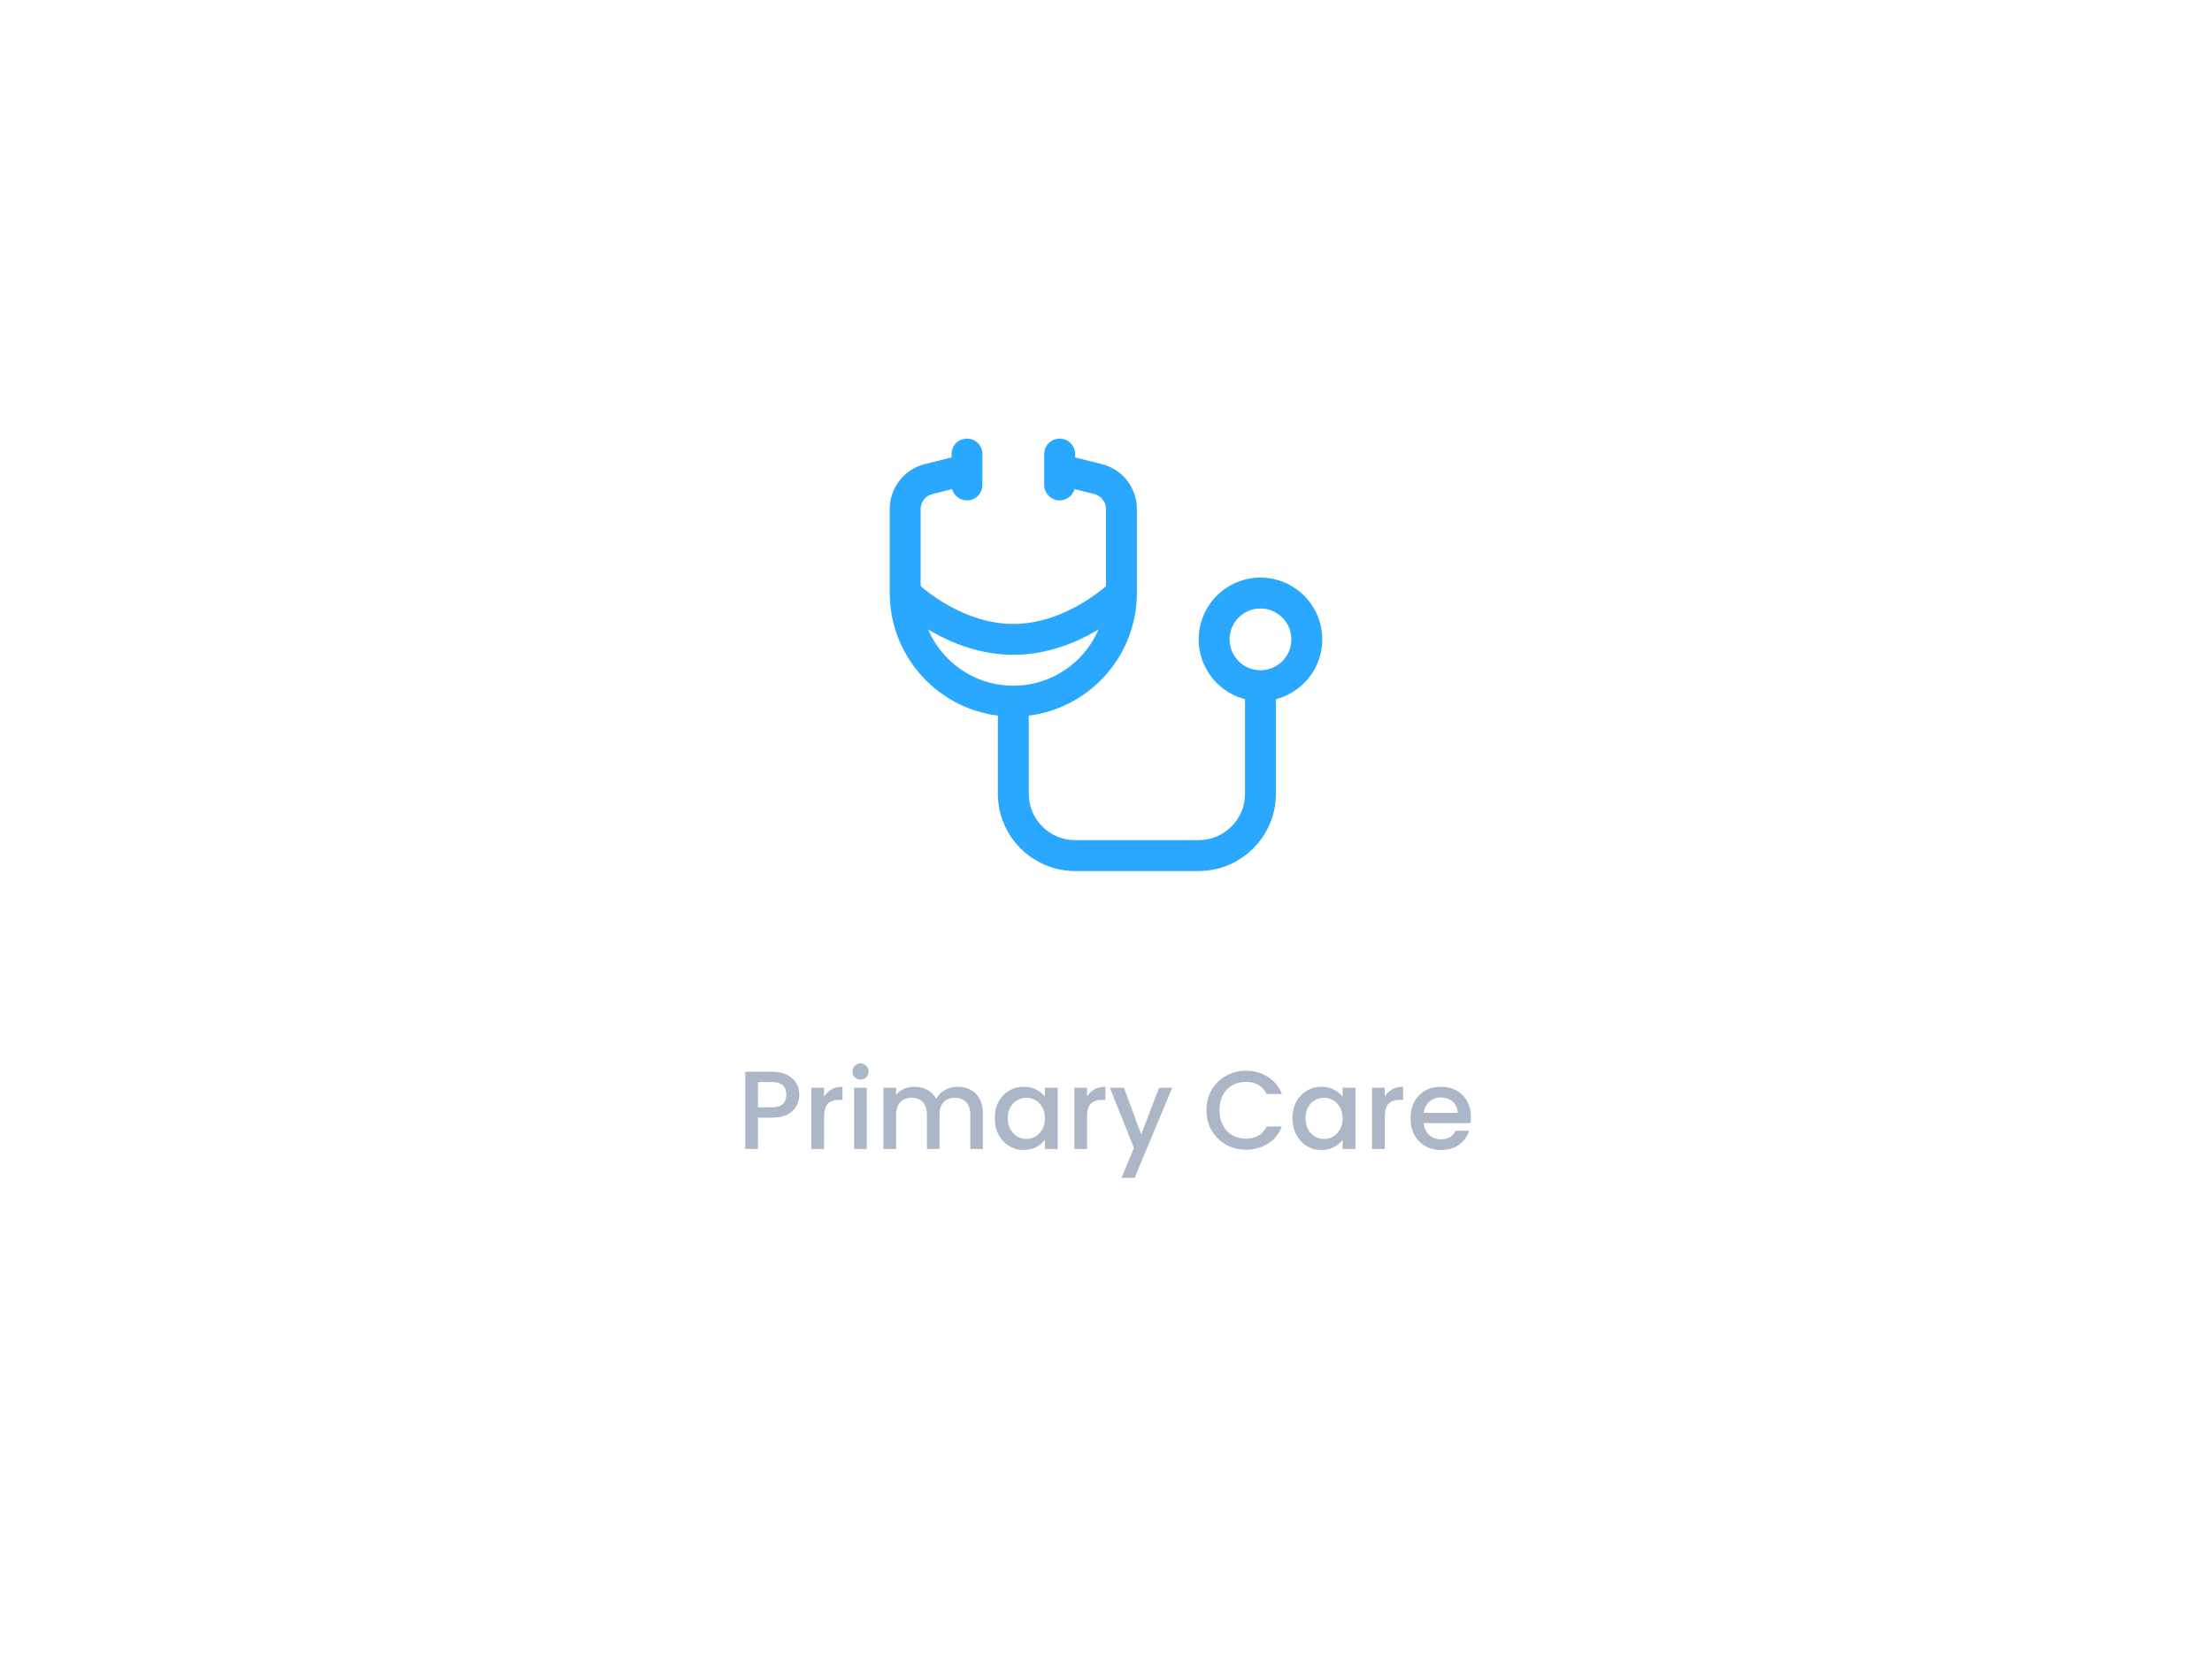<svg width="358" height="268" viewBox="0 0 358 268" fill="none" xmlns="http://www.w3.org/2000/svg">
<g filter="url(#filter0_d_32_877)">
<rect x="44" y="10" width="270" height="180" rx="10" fill="white"/>
<path d="M194 107H174C167.108 107 161.5 101.392 161.5 94.5V79.5H166.5V94.5C166.5 98.636 169.864 102 174 102H194C198.136 102 201.5 98.636 201.5 94.5V77H206.5V94.5C206.5 101.392 200.892 107 194 107Z" fill="#2AA7FF"/>
<path d="M164 72C153.089 72 145.068 64.105 144.732 63.767L148.268 60.232C148.332 60.296 155.199 67 164 67C172.801 67 179.668 60.296 179.736 60.228L183.268 63.767C182.932 64.104 174.91 72 164 72Z" fill="#2AA7FF"/>
<path d="M164 82C152.972 82 144 73.028 144 62V48.404C144 44.955 146.337 41.963 149.681 41.127L155.894 39.575L157.107 44.425L150.895 45.978C149.779 46.257 149 47.254 149 48.404V62C149 70.272 155.729 77 164 77C172.272 77 179 70.272 179 62V48.404C179 47.254 178.222 46.257 177.106 45.978L170.894 44.425L172.107 39.575L178.319 41.127C181.664 41.964 184.001 44.955 184.001 48.404V62C184.001 73.028 175.028 82 164 82Z" fill="#2AA7FF"/>
<path d="M156.5 47C155.119 47 154 45.88 154 44.5V39.5C154 38.12 155.119 37 156.5 37C157.881 37 159 38.12 159 39.5V44.5C159 45.88 157.881 47 156.5 47Z" fill="#2AA7FF"/>
<path d="M171.5 47C170.119 47 169 45.88 169 44.5V39.5C169 38.12 170.119 37 171.5 37C172.881 37 174 38.12 174 39.5V44.5C174 45.88 172.881 47 171.5 47Z" fill="#2AA7FF"/>
<path d="M204 79.5C198.486 79.5 194 75.014 194 69.5C194 63.986 198.486 59.5 204 59.5C209.514 59.5 214 63.986 214 69.5C214 75.014 209.514 79.5 204 79.5ZM204 64.5C201.242 64.5 199 66.743 199 69.5C199 72.257 201.242 74.5 204 74.5C206.757 74.5 209 72.257 209 69.5C209 66.743 206.757 64.5 204 64.5Z" fill="#2AA7FF"/>
<path d="M129.368 143.216C129.368 143.852 129.218 144.452 128.918 145.016C128.618 145.58 128.138 146.042 127.478 146.402C126.818 146.75 125.972 146.924 124.94 146.924H122.672V152H120.62V139.49H124.94C125.9 139.49 126.71 139.658 127.37 139.994C128.042 140.318 128.54 140.762 128.864 141.326C129.2 141.89 129.368 142.52 129.368 143.216ZM124.94 145.25C125.72 145.25 126.302 145.076 126.686 144.728C127.07 144.368 127.262 143.864 127.262 143.216C127.262 141.848 126.488 141.164 124.94 141.164H122.672V145.25H124.94ZM133.377 143.522C133.677 143.018 134.073 142.628 134.565 142.352C135.069 142.064 135.663 141.92 136.347 141.92V144.044H135.825C135.021 144.044 134.409 144.248 133.989 144.656C133.581 145.064 133.377 145.772 133.377 146.78V152H131.325V142.082H133.377V143.522ZM139.277 140.768C138.905 140.768 138.593 140.642 138.341 140.39C138.089 140.138 137.963 139.826 137.963 139.454C137.963 139.082 138.089 138.77 138.341 138.518C138.593 138.266 138.905 138.14 139.277 138.14C139.637 138.14 139.943 138.266 140.195 138.518C140.447 138.77 140.573 139.082 140.573 139.454C140.573 139.826 140.447 140.138 140.195 140.39C139.943 140.642 139.637 140.768 139.277 140.768ZM140.285 142.082V152H138.233V142.082H140.285ZM154.985 141.92C155.765 141.92 156.461 142.082 157.073 142.406C157.697 142.73 158.183 143.21 158.531 143.846C158.891 144.482 159.071 145.25 159.071 146.15V152H157.037V146.456C157.037 145.568 156.815 144.89 156.371 144.422C155.927 143.942 155.321 143.702 154.553 143.702C153.785 143.702 153.173 143.942 152.717 144.422C152.273 144.89 152.051 145.568 152.051 146.456V152H150.017V146.456C150.017 145.568 149.795 144.89 149.351 144.422C148.907 143.942 148.301 143.702 147.533 143.702C146.765 143.702 146.153 143.942 145.697 144.422C145.253 144.89 145.031 145.568 145.031 146.456V152H142.979V142.082H145.031V143.216C145.367 142.808 145.793 142.49 146.309 142.262C146.825 142.034 147.377 141.92 147.965 141.92C148.757 141.92 149.465 142.088 150.089 142.424C150.713 142.76 151.193 143.246 151.529 143.882C151.829 143.282 152.297 142.808 152.933 142.46C153.569 142.1 154.253 141.92 154.985 141.92ZM160.998 146.996C160.998 146 161.202 145.118 161.61 144.35C162.03 143.582 162.594 142.988 163.302 142.568C164.022 142.136 164.814 141.92 165.678 141.92C166.458 141.92 167.136 142.076 167.712 142.388C168.3 142.688 168.768 143.066 169.116 143.522V142.082H171.186V152H169.116V150.524C168.768 150.992 168.294 151.382 167.694 151.694C167.094 152.006 166.41 152.162 165.642 152.162C164.79 152.162 164.01 151.946 163.302 151.514C162.594 151.07 162.03 150.458 161.61 149.678C161.202 148.886 160.998 147.992 160.998 146.996ZM169.116 147.032C169.116 146.348 168.972 145.754 168.684 145.25C168.408 144.746 168.042 144.362 167.586 144.098C167.13 143.834 166.638 143.702 166.11 143.702C165.582 143.702 165.09 143.834 164.634 144.098C164.178 144.35 163.806 144.728 163.518 145.232C163.242 145.724 163.104 146.312 163.104 146.996C163.104 147.68 163.242 148.28 163.518 148.796C163.806 149.312 164.178 149.708 164.634 149.984C165.102 150.248 165.594 150.38 166.11 150.38C166.638 150.38 167.13 150.248 167.586 149.984C168.042 149.72 168.408 149.336 168.684 148.832C168.972 148.316 169.116 147.716 169.116 147.032ZM175.933 143.522C176.233 143.018 176.629 142.628 177.121 142.352C177.625 142.064 178.219 141.92 178.903 141.92V144.044H178.381C177.577 144.044 176.965 144.248 176.545 144.656C176.137 145.064 175.933 145.772 175.933 146.78V152H173.881V142.082H175.933V143.522ZM189.717 142.082L183.633 156.662H181.509L183.525 151.838L179.619 142.082H181.905L184.695 149.642L187.593 142.082H189.717ZM195.258 145.718C195.258 144.494 195.54 143.396 196.104 142.424C196.68 141.452 197.454 140.696 198.426 140.156C199.41 139.604 200.484 139.328 201.648 139.328C202.98 139.328 204.162 139.658 205.194 140.318C206.238 140.966 206.994 141.89 207.462 143.09H204.996C204.672 142.43 204.222 141.938 203.646 141.614C203.07 141.29 202.404 141.128 201.648 141.128C200.82 141.128 200.082 141.314 199.434 141.686C198.786 142.058 198.276 142.592 197.904 143.288C197.544 143.984 197.364 144.794 197.364 145.718C197.364 146.642 197.544 147.452 197.904 148.148C198.276 148.844 198.786 149.384 199.434 149.768C200.082 150.14 200.82 150.326 201.648 150.326C202.404 150.326 203.07 150.164 203.646 149.84C204.222 149.516 204.672 149.024 204.996 148.364H207.462C206.994 149.564 206.238 150.488 205.194 151.136C204.162 151.784 202.98 152.108 201.648 152.108C200.472 152.108 199.398 151.838 198.426 151.298C197.454 150.746 196.68 149.984 196.104 149.012C195.54 148.04 195.258 146.942 195.258 145.718ZM209.18 146.996C209.18 146 209.384 145.118 209.792 144.35C210.212 143.582 210.776 142.988 211.484 142.568C212.204 142.136 212.996 141.92 213.86 141.92C214.64 141.92 215.318 142.076 215.894 142.388C216.482 142.688 216.95 143.066 217.298 143.522V142.082H219.368V152H217.298V150.524C216.95 150.992 216.476 151.382 215.876 151.694C215.276 152.006 214.592 152.162 213.824 152.162C212.972 152.162 212.192 151.946 211.484 151.514C210.776 151.07 210.212 150.458 209.792 149.678C209.384 148.886 209.18 147.992 209.18 146.996ZM217.298 147.032C217.298 146.348 217.154 145.754 216.866 145.25C216.59 144.746 216.224 144.362 215.768 144.098C215.312 143.834 214.82 143.702 214.292 143.702C213.764 143.702 213.272 143.834 212.816 144.098C212.36 144.35 211.988 144.728 211.7 145.232C211.424 145.724 211.286 146.312 211.286 146.996C211.286 147.68 211.424 148.28 211.7 148.796C211.988 149.312 212.36 149.708 212.816 149.984C213.284 150.248 213.776 150.38 214.292 150.38C214.82 150.38 215.312 150.248 215.768 149.984C216.224 149.72 216.59 149.336 216.866 148.832C217.154 148.316 217.298 147.716 217.298 147.032ZM224.115 143.522C224.415 143.018 224.811 142.628 225.303 142.352C225.807 142.064 226.401 141.92 227.085 141.92V144.044H226.563C225.759 144.044 225.147 144.248 224.727 144.656C224.319 145.064 224.115 145.772 224.115 146.78V152H222.063V142.082H224.115V143.522ZM238.061 146.798C238.061 147.17 238.037 147.506 237.989 147.806H230.411C230.471 148.598 230.765 149.234 231.293 149.714C231.821 150.194 232.469 150.434 233.237 150.434C234.341 150.434 235.121 149.972 235.577 149.048H237.791C237.491 149.96 236.945 150.71 236.153 151.298C235.373 151.874 234.401 152.162 233.237 152.162C232.289 152.162 231.437 151.952 230.681 151.532C229.937 151.1 229.349 150.5 228.917 149.732C228.497 148.952 228.287 148.052 228.287 147.032C228.287 146.012 228.491 145.118 228.899 144.35C229.319 143.57 229.901 142.97 230.645 142.55C231.401 142.13 232.265 141.92 233.237 141.92C234.173 141.92 235.007 142.124 235.739 142.532C236.471 142.94 237.041 143.516 237.449 144.26C237.857 144.992 238.061 145.838 238.061 146.798ZM235.919 146.15C235.907 145.394 235.637 144.788 235.109 144.332C234.581 143.876 233.927 143.648 233.147 143.648C232.439 143.648 231.833 143.876 231.329 144.332C230.825 144.776 230.525 145.382 230.429 146.15H235.919Z" fill="#ABB6C7"/>
</g>
<defs>
<filter id="filter0_d_32_877" x="0" y="0" width="358" height="268" filterUnits="userSpaceOnUse" color-interpolation-filters="sRGB">
<feFlood flood-opacity="0" result="BackgroundImageFix"/>
<feColorMatrix in="SourceAlpha" type="matrix" values="0 0 0 0 0 0 0 0 0 0 0 0 0 0 0 0 0 0 127 0" result="hardAlpha"/>
<feOffset dy="34"/>
<feGaussianBlur stdDeviation="22"/>
<feComposite in2="hardAlpha" operator="out"/>
<feColorMatrix type="matrix" values="0 0 0 0 0.836 0 0 0 0 0.858 0 0 0 0 0.896 0 0 0 0.44 0"/>
<feBlend mode="normal" in2="BackgroundImageFix" result="effect1_dropShadow_32_877"/>
<feBlend mode="normal" in="SourceGraphic" in2="effect1_dropShadow_32_877" result="shape"/>
</filter>
</defs>
</svg>
